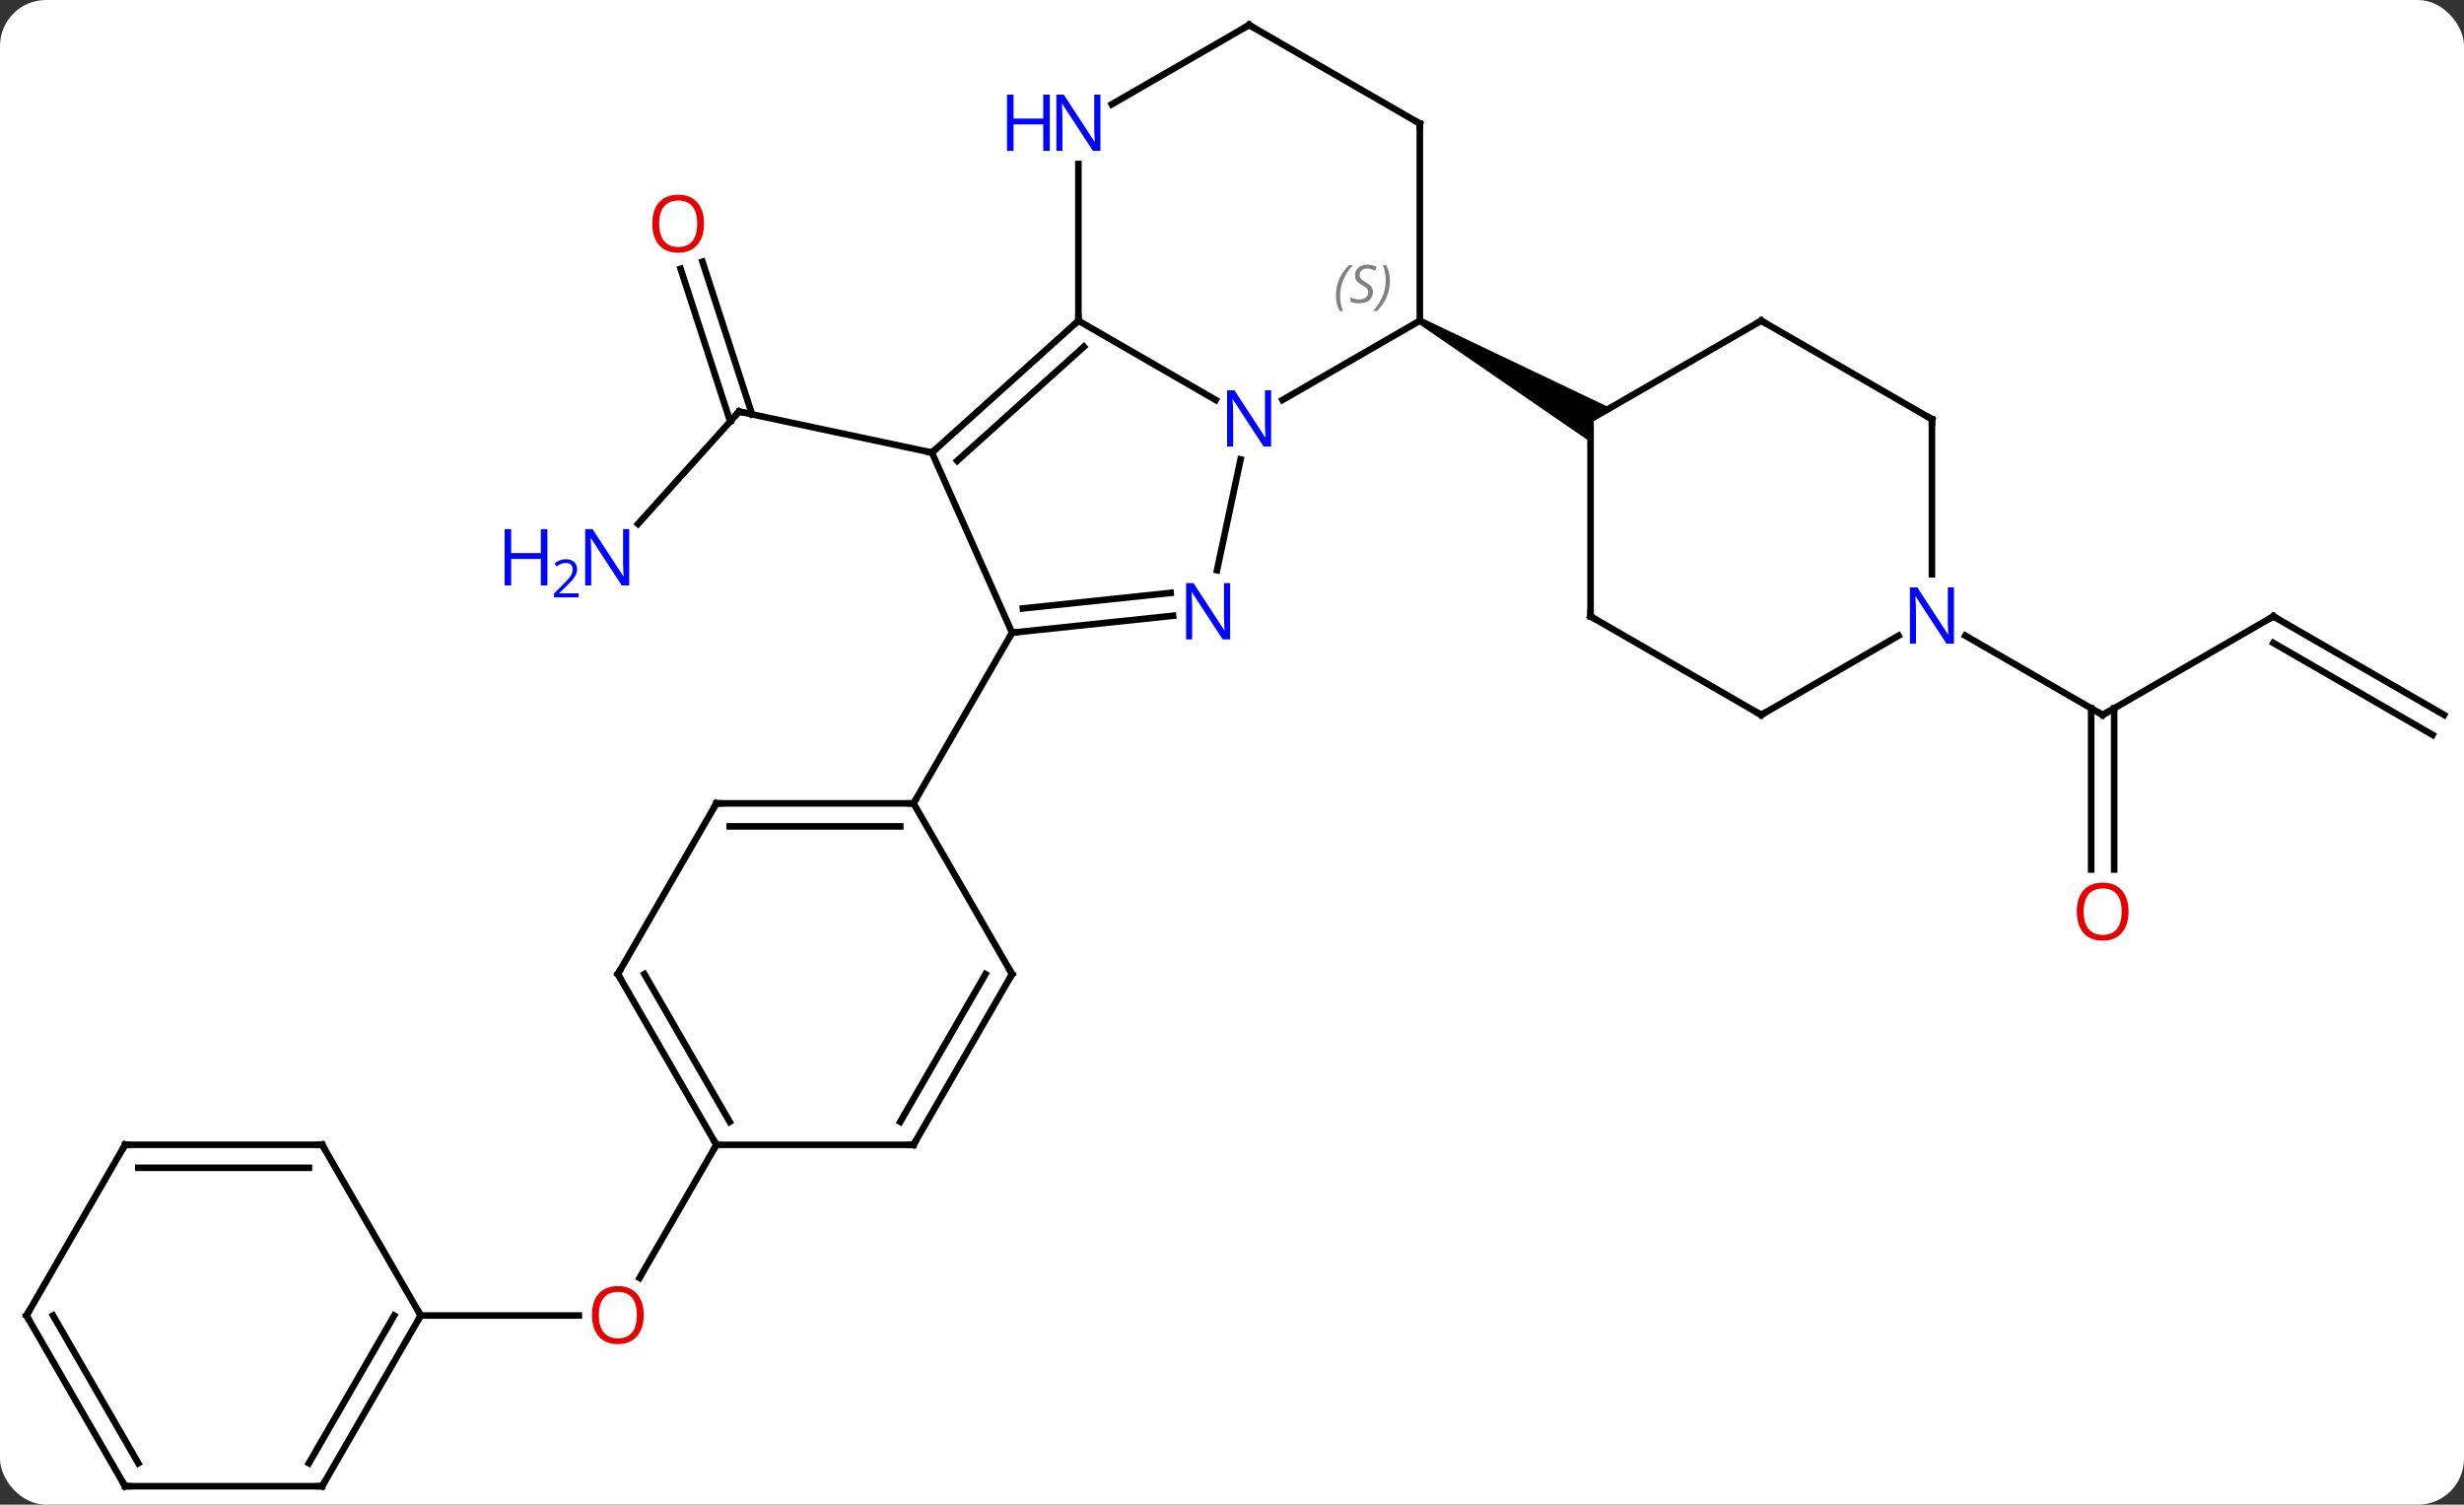 <svg width="375" viewBox="0 0 375 229" style="fill-opacity:1; color-rendering:auto; color-interpolation:auto; text-rendering:auto; stroke:black; stroke-linecap:square; stroke-miterlimit:10; shape-rendering:auto; stroke-opacity:1; fill:black; stroke-dasharray:none; font-weight:normal; stroke-width:1; font-family:'Open Sans'; font-style:normal; stroke-linejoin:miter; font-size:12; stroke-dashoffset:0; image-rendering:auto;" height="229" class="cas-substance-image" xmlns:xlink="http://www.w3.org/1999/xlink" xmlns="http://www.w3.org/2000/svg"><rect x="0" y="0" width="375" height="229" fill="#333333" stroke="none"/><svg class="cas-substance-single-component"><rect y="0" x="0" width="375" stroke="none" ry="7" rx="7" height="229" fill="white" class="cas-substance-group"/><svg y="0" x="0" width="375" viewBox="0 0 375 229" style="fill:black;" height="229" class="cas-substance-single-component-image"><svg><g><g transform="translate(188,115)" style="text-rendering:geometricPrecision; color-rendering:optimizeQuality; color-interpolation:linearRGB; stroke-linecap:butt; image-rendering:optimizeQuality;"><line y2="-35.269" y1="-52.356" x2="-90.899" x1="-75.516" style="fill:none;"/><line y2="-75.173" y1="-51.936" x2="-81.09" x1="-73.54" style="fill:none;"/><line y2="-74.091" y1="-50.854" x2="-84.418" x1="-76.868" style="fill:none;"/><line y2="-46.119" y1="-52.356" x2="-46.17" x1="-75.516" style="fill:none;"/><line y2="-21.192" y1="-6.192" x2="157.989" x1="132.009" style="fill:none;"/><line y2="17.331" y1="-7.202" x2="130.259" x1="130.259" style="fill:none;"/><line y2="17.331" y1="-7.202" x2="133.759" x1="133.759" style="fill:none;"/><line y2="-18.257" y1="-6.192" x2="111.11" x1="132.009" style="fill:none;"/><line y2="-6.192" y1="-21.192" x2="183.969" x1="157.989" style="fill:none;"/><line y2="-3.161" y1="-17.151" x2="182.219" x1="157.989" style="fill:none;"/><line y2="59.232" y1="79.49" x2="-78.969" x1="-90.665" style="fill:none;"/><line y2="85.212" y1="85.212" x2="-123.969" x1="-99.906" style="fill:none;"/><line y2="-66.192" y1="-54.127" x2="-23.877" x1="-2.981" style="fill:none;"/><line y2="-66.192" y1="-54.127" x2="28.086" x1="7.187" style="fill:none;"/><line y2="-28.212" y1="-45.08" x2="-2.782" x1="0.804" style="fill:none;"/><line y2="-46.119" y1="-66.192" x2="-46.17" x1="-23.877" style="fill:none;"/><line y2="-44.87" y1="-62.239" x2="-42.326" x1="-23.037" style="fill:none;"/><line y2="-90.036" y1="-66.192" x2="-23.877" x1="-23.877" style="fill:none;"/><line y2="-96.192" y1="-66.192" x2="28.086" x1="28.086" style="fill:none;"/><path style="stroke:none;" d="M27.836 -65.759 L28.336 -66.625 L57.066 -52.924 L54.066 -51.192 L54.066 -47.728 Z"/><line y2="-18.711" y1="-21.287" x2="-33.969" x1="-9.475" style="fill:none;"/><line y2="-22.403" y1="-24.768" x2="-32.325" x1="-9.841" style="fill:none;"/><line y2="-18.711" y1="-46.119" x2="-33.969" x1="-46.17" style="fill:none;"/><line y2="-111.192" y1="-99.127" x2="2.103" x1="-18.793" style="fill:none;"/><line y2="-111.192" y1="-96.192" x2="2.103" x1="28.086" style="fill:none;"/><line y2="7.269" y1="-18.711" x2="-48.969" x1="-33.969" style="fill:none;"/><line y2="-21.192" y1="-51.192" x2="54.066" x1="54.066" style="fill:none;"/><line y2="-66.192" y1="-51.192" x2="80.046" x1="54.066" style="fill:none;"/><line y2="-6.192" y1="-21.192" x2="80.046" x1="54.066" style="fill:none;"/><line y2="-51.192" y1="-66.192" x2="106.026" x1="80.046" style="fill:none;"/><line y2="-18.257" y1="-6.192" x2="100.942" x1="80.046" style="fill:none;"/><line y2="-27.598" y1="-51.192" x2="106.026" x1="106.026" style="fill:none;"/><line y2="7.269" y1="7.269" x2="-78.969" x1="-48.969" style="fill:none;"/><line y2="10.769" y1="10.769" x2="-76.948" x1="-50.99" style="fill:none;"/><line y2="33.249" y1="7.269" x2="-33.969" x1="-48.969" style="fill:none;"/><line y2="33.249" y1="7.269" x2="-93.969" x1="-78.969" style="fill:none;"/><line y2="59.232" y1="33.249" x2="-48.969" x1="-33.969" style="fill:none;"/><line y2="55.732" y1="33.249" x2="-50.99" x1="-38.011" style="fill:none;"/><line y2="59.232" y1="33.249" x2="-78.969" x1="-93.969" style="fill:none;"/><line y2="55.732" y1="33.249" x2="-76.948" x1="-89.927" style="fill:none;"/><line y2="59.232" y1="59.232" x2="-78.969" x1="-48.969" style="fill:none;"/><line y2="111.192" y1="85.212" x2="-138.969" x1="-123.969" style="fill:none;"/><line y2="107.692" y1="85.212" x2="-140.99" x1="-128.01" style="fill:none;"/><line y2="59.229" y1="85.212" x2="-138.969" x1="-123.969" style="fill:none;"/><line y2="111.192" y1="111.192" x2="-168.969" x1="-138.969" style="fill:none;"/><line y2="59.229" y1="59.229" x2="-168.969" x1="-138.969" style="fill:none;"/><line y2="62.729" y1="62.729" x2="-166.948" x1="-140.99" style="fill:none;"/><line y2="85.212" y1="111.192" x2="-183.969" x1="-168.969" style="fill:none;"/><line y2="85.212" y1="107.692" x2="-179.928" x1="-166.948" style="fill:none;"/><line y2="85.212" y1="59.229" x2="-183.969" x1="-168.969" style="fill:none;"/><path style="fill:none; stroke-miterlimit:5;" d="M-75.85 -51.984 L-75.516 -52.356 L-75.027 -52.252"/></g><g transform="translate(188,115)" style="stroke-linecap:butt; fill:rgb(0,5,255); text-rendering:geometricPrecision; color-rendering:optimizeQuality; image-rendering:optimizeQuality; font-family:'Open Sans'; stroke:rgb(0,5,255); color-interpolation:linearRGB; stroke-miterlimit:5;"><path style="stroke:none;" d="M-92.237 -25.904 L-93.378 -25.904 L-98.066 -33.091 L-98.112 -33.091 Q-98.019 -31.826 -98.019 -30.779 L-98.019 -25.904 L-98.941 -25.904 L-98.941 -34.466 L-97.816 -34.466 L-93.144 -27.31 L-93.097 -27.31 Q-93.097 -27.466 -93.144 -28.326 Q-93.191 -29.185 -93.175 -29.56 L-93.175 -34.466 L-92.237 -34.466 L-92.237 -25.904 Z"/><path style="stroke:none;" d="M-104.691 -25.904 L-105.691 -25.904 L-105.691 -29.935 L-110.206 -29.935 L-110.206 -25.904 L-111.206 -25.904 L-111.206 -34.466 L-110.206 -34.466 L-110.206 -30.826 L-105.691 -30.826 L-105.691 -34.466 L-104.691 -34.466 L-104.691 -25.904 Z"/><path style="stroke:none;" d="M-99.941 -24.094 L-103.691 -24.094 L-103.691 -24.657 L-102.191 -26.172 Q-101.503 -26.86 -101.284 -27.157 Q-101.066 -27.454 -100.956 -27.735 Q-100.847 -28.016 -100.847 -28.344 Q-100.847 -28.797 -101.12 -29.063 Q-101.394 -29.329 -101.894 -29.329 Q-102.237 -29.329 -102.558 -29.212 Q-102.878 -29.094 -103.269 -28.797 L-103.612 -29.235 Q-102.831 -29.891 -101.894 -29.891 Q-101.097 -29.891 -100.636 -29.477 Q-100.175 -29.063 -100.175 -28.376 Q-100.175 -27.829 -100.48 -27.297 Q-100.784 -26.766 -101.628 -25.954 L-102.878 -24.735 L-102.878 -24.704 L-99.941 -24.704 L-99.941 -24.094 Z"/><path style="fill:rgb(230,0,0); stroke:none;" d="M-80.849 -80.956 Q-80.849 -78.894 -81.888 -77.714 Q-82.927 -76.534 -84.77 -76.534 Q-86.661 -76.534 -87.692 -77.698 Q-88.724 -78.863 -88.724 -80.972 Q-88.724 -83.066 -87.692 -84.214 Q-86.661 -85.363 -84.77 -85.363 Q-82.911 -85.363 -81.88 -84.191 Q-80.849 -83.019 -80.849 -80.956 ZM-87.677 -80.956 Q-87.677 -79.222 -86.934 -78.316 Q-86.192 -77.409 -84.77 -77.409 Q-83.349 -77.409 -82.622 -78.308 Q-81.895 -79.206 -81.895 -80.956 Q-81.895 -82.691 -82.622 -83.581 Q-83.349 -84.472 -84.77 -84.472 Q-86.192 -84.472 -86.934 -83.573 Q-87.677 -82.675 -87.677 -80.956 Z"/><path style="fill:none; stroke:black;" d="M132.442 -6.442 L132.009 -6.192 L131.576 -6.442"/><path style="fill:none; stroke:black;" d="M157.556 -20.942 L157.989 -21.192 L158.422 -20.942"/><path style="fill:rgb(230,0,0); stroke:none;" d="M135.946 23.738 Q135.946 25.8 134.907 26.98 Q133.868 28.16 132.025 28.16 Q130.134 28.16 129.103 26.995 Q128.071 25.831 128.071 23.722 Q128.071 21.628 129.103 20.48 Q130.134 19.331 132.025 19.331 Q133.884 19.331 134.915 20.503 Q135.946 21.675 135.946 23.738 ZM129.118 23.738 Q129.118 25.472 129.861 26.378 Q130.603 27.285 132.025 27.285 Q133.446 27.285 134.173 26.386 Q134.9 25.488 134.9 23.738 Q134.9 22.003 134.173 21.113 Q133.446 20.222 132.025 20.222 Q130.603 20.222 129.861 21.12 Q129.118 22.019 129.118 23.738 Z"/><path style="fill:rgb(230,0,0); stroke:none;" d="M-90.031 85.142 Q-90.031 87.204 -91.071 88.384 Q-92.11 89.564 -93.953 89.564 Q-95.844 89.564 -96.875 88.4 Q-97.906 87.235 -97.906 85.126 Q-97.906 83.032 -96.875 81.884 Q-95.844 80.735 -93.953 80.735 Q-92.094 80.735 -91.063 81.907 Q-90.031 83.079 -90.031 85.142 ZM-96.86 85.142 Q-96.86 86.876 -96.117 87.782 Q-95.375 88.689 -93.953 88.689 Q-92.531 88.689 -91.805 87.79 Q-91.078 86.892 -91.078 85.142 Q-91.078 83.407 -91.805 82.517 Q-92.531 81.626 -93.953 81.626 Q-95.375 81.626 -96.117 82.525 Q-96.86 83.423 -96.86 85.142 Z"/><path style="stroke:none;" d="M5.455 -47.036 L4.314 -47.036 L-0.374 -54.223 L-0.42 -54.223 Q-0.327 -52.958 -0.327 -51.911 L-0.327 -47.036 L-1.249 -47.036 L-1.249 -55.598 L-0.124 -55.598 L4.548 -48.442 L4.595 -48.442 Q4.595 -48.598 4.548 -49.458 Q4.501 -50.317 4.517 -50.692 L4.517 -55.598 L5.455 -55.598 L5.455 -47.036 Z"/><path style="fill:none; stroke:black;" d="M-24.249 -65.857 L-23.877 -66.192 L-23.877 -66.692"/></g><g transform="translate(188,115)" style="stroke-linecap:butt; font-size:8.4px; fill:gray; text-rendering:geometricPrecision; image-rendering:optimizeQuality; color-rendering:optimizeQuality; font-family:'Open Sans'; font-style:italic; stroke:gray; color-interpolation:linearRGB; stroke-miterlimit:5;"><path style="stroke:none;" d="M15.317 -69.989 Q15.317 -71.317 15.786 -72.442 Q16.255 -73.567 17.286 -74.645 L17.895 -74.645 Q16.927 -73.582 16.442 -72.411 Q15.958 -71.239 15.958 -70.004 Q15.958 -68.676 16.395 -67.661 L15.88 -67.661 Q15.317 -68.692 15.317 -69.989 ZM20.94 -70.582 Q20.94 -69.754 20.393 -69.301 Q19.846 -68.848 18.846 -68.848 Q18.44 -68.848 18.127 -68.903 Q17.815 -68.957 17.534 -69.098 L17.534 -69.754 Q18.159 -69.426 18.862 -69.426 Q19.487 -69.426 19.862 -69.723 Q20.237 -70.02 20.237 -70.536 Q20.237 -70.848 20.034 -71.075 Q19.83 -71.301 19.268 -71.629 Q18.674 -71.957 18.448 -72.286 Q18.221 -72.614 18.221 -73.067 Q18.221 -73.801 18.737 -74.262 Q19.252 -74.723 20.096 -74.723 Q20.471 -74.723 20.807 -74.645 Q21.143 -74.567 21.518 -74.395 L21.252 -73.801 Q21.002 -73.957 20.682 -74.043 Q20.362 -74.129 20.096 -74.129 Q19.565 -74.129 19.244 -73.856 Q18.924 -73.582 18.924 -73.114 Q18.924 -72.911 18.994 -72.762 Q19.065 -72.614 19.205 -72.481 Q19.346 -72.348 19.768 -72.098 Q20.33 -71.754 20.534 -71.559 Q20.737 -71.364 20.838 -71.129 Q20.94 -70.895 20.94 -70.582 ZM23.534 -72.301 Q23.534 -70.973 23.058 -69.84 Q22.581 -68.707 21.566 -67.661 L20.956 -67.661 Q22.894 -69.817 22.894 -72.301 Q22.894 -73.629 22.456 -74.645 L22.972 -74.645 Q23.534 -73.582 23.534 -72.301 Z"/></g><g transform="translate(188,115)" style="stroke-linecap:butt; fill:rgb(0,5,255); text-rendering:geometricPrecision; color-rendering:optimizeQuality; image-rendering:optimizeQuality; font-family:'Open Sans'; stroke:rgb(0,5,255); color-interpolation:linearRGB; stroke-miterlimit:5;"><path style="stroke:none;" d="M-0.782 -17.693 L-1.923 -17.693 L-6.611 -24.88 L-6.657 -24.88 Q-6.564 -23.615 -6.564 -22.568 L-6.564 -17.693 L-7.486 -17.693 L-7.486 -26.255 L-6.361 -26.255 L-1.689 -19.099 L-1.642 -19.099 Q-1.642 -19.255 -1.689 -20.115 Q-1.736 -20.974 -1.72 -21.349 L-1.72 -26.255 L-0.782 -26.255 L-0.782 -17.693 Z"/><path style="fill:none; stroke:black;" d="M-45.798 -46.454 L-46.17 -46.119 L-46.659 -46.223"/><path style="stroke:none;" d="M-20.525 -92.036 L-21.666 -92.036 L-26.354 -99.223 L-26.4 -99.223 Q-26.307 -97.958 -26.307 -96.911 L-26.307 -92.036 L-27.229 -92.036 L-27.229 -100.598 L-26.104 -100.598 L-21.432 -93.442 L-21.385 -93.442 Q-21.385 -93.598 -21.432 -94.458 Q-21.479 -95.317 -21.463 -95.692 L-21.463 -100.598 L-20.525 -100.598 L-20.525 -92.036 Z"/><path style="stroke:none;" d="M-28.229 -92.036 L-29.229 -92.036 L-29.229 -96.067 L-33.744 -96.067 L-33.744 -92.036 L-34.744 -92.036 L-34.744 -100.598 L-33.744 -100.598 L-33.744 -96.958 L-29.229 -96.958 L-29.229 -100.598 L-28.229 -100.598 L-28.229 -92.036 Z"/><path style="fill:none; stroke:black;" d="M28.086 -95.692 L28.086 -96.192 L27.653 -96.442"/><path style="fill:none; stroke:black;" d="M-33.472 -18.763 L-33.969 -18.711 L-34.219 -18.278"/><path style="fill:none; stroke:black;" d="M1.67 -110.942 L2.103 -111.192 L2.536 -110.942"/><path style="fill:none; stroke:black;" d="M54.066 -21.692 L54.066 -21.192 L54.499 -20.942"/><path style="fill:none; stroke:black;" d="M79.613 -65.942 L80.046 -66.192 L80.479 -65.942"/><path style="fill:none; stroke:black;" d="M79.613 -6.442 L80.046 -6.192 L80.479 -6.442"/><path style="fill:none; stroke:black;" d="M105.593 -51.442 L106.026 -51.192 L106.026 -50.692"/><path style="stroke:none;" d="M109.378 -17.036 L108.237 -17.036 L103.549 -24.223 L103.503 -24.223 Q103.596 -22.958 103.596 -21.911 L103.596 -17.036 L102.674 -17.036 L102.674 -25.598 L103.799 -25.598 L108.471 -18.442 L108.518 -18.442 Q108.518 -18.598 108.471 -19.458 Q108.424 -20.317 108.44 -20.692 L108.44 -25.598 L109.378 -25.598 L109.378 -17.036 Z"/><path style="fill:none; stroke:black;" d="M-49.469 7.269 L-48.969 7.269 L-48.719 6.836"/><path style="fill:none; stroke:black;" d="M-78.469 7.269 L-78.969 7.269 L-79.219 7.702"/><path style="fill:none; stroke:black;" d="M-34.219 32.816 L-33.969 33.249 L-34.219 33.682"/><path style="fill:none; stroke:black;" d="M-93.719 32.816 L-93.969 33.249 L-93.719 33.682"/><path style="fill:none; stroke:black;" d="M-48.719 58.799 L-48.969 59.232 L-49.469 59.232"/><path style="fill:none; stroke:black;" d="M-79.219 58.799 L-78.969 59.232 L-79.219 59.665"/><path style="fill:none; stroke:black;" d="M-124.219 85.645 L-123.969 85.212 L-124.219 84.779"/><path style="fill:none; stroke:black;" d="M-138.719 110.759 L-138.969 111.192 L-139.469 111.192"/><path style="fill:none; stroke:black;" d="M-138.719 59.662 L-138.969 59.229 L-139.469 59.229"/><path style="fill:none; stroke:black;" d="M-168.469 111.192 L-168.969 111.192 L-169.219 110.759"/><path style="fill:none; stroke:black;" d="M-168.469 59.229 L-168.969 59.229 L-169.219 59.662"/><path style="fill:none; stroke:black;" d="M-183.719 85.645 L-183.969 85.212 L-183.719 84.779"/></g></g></svg></svg></svg></svg>